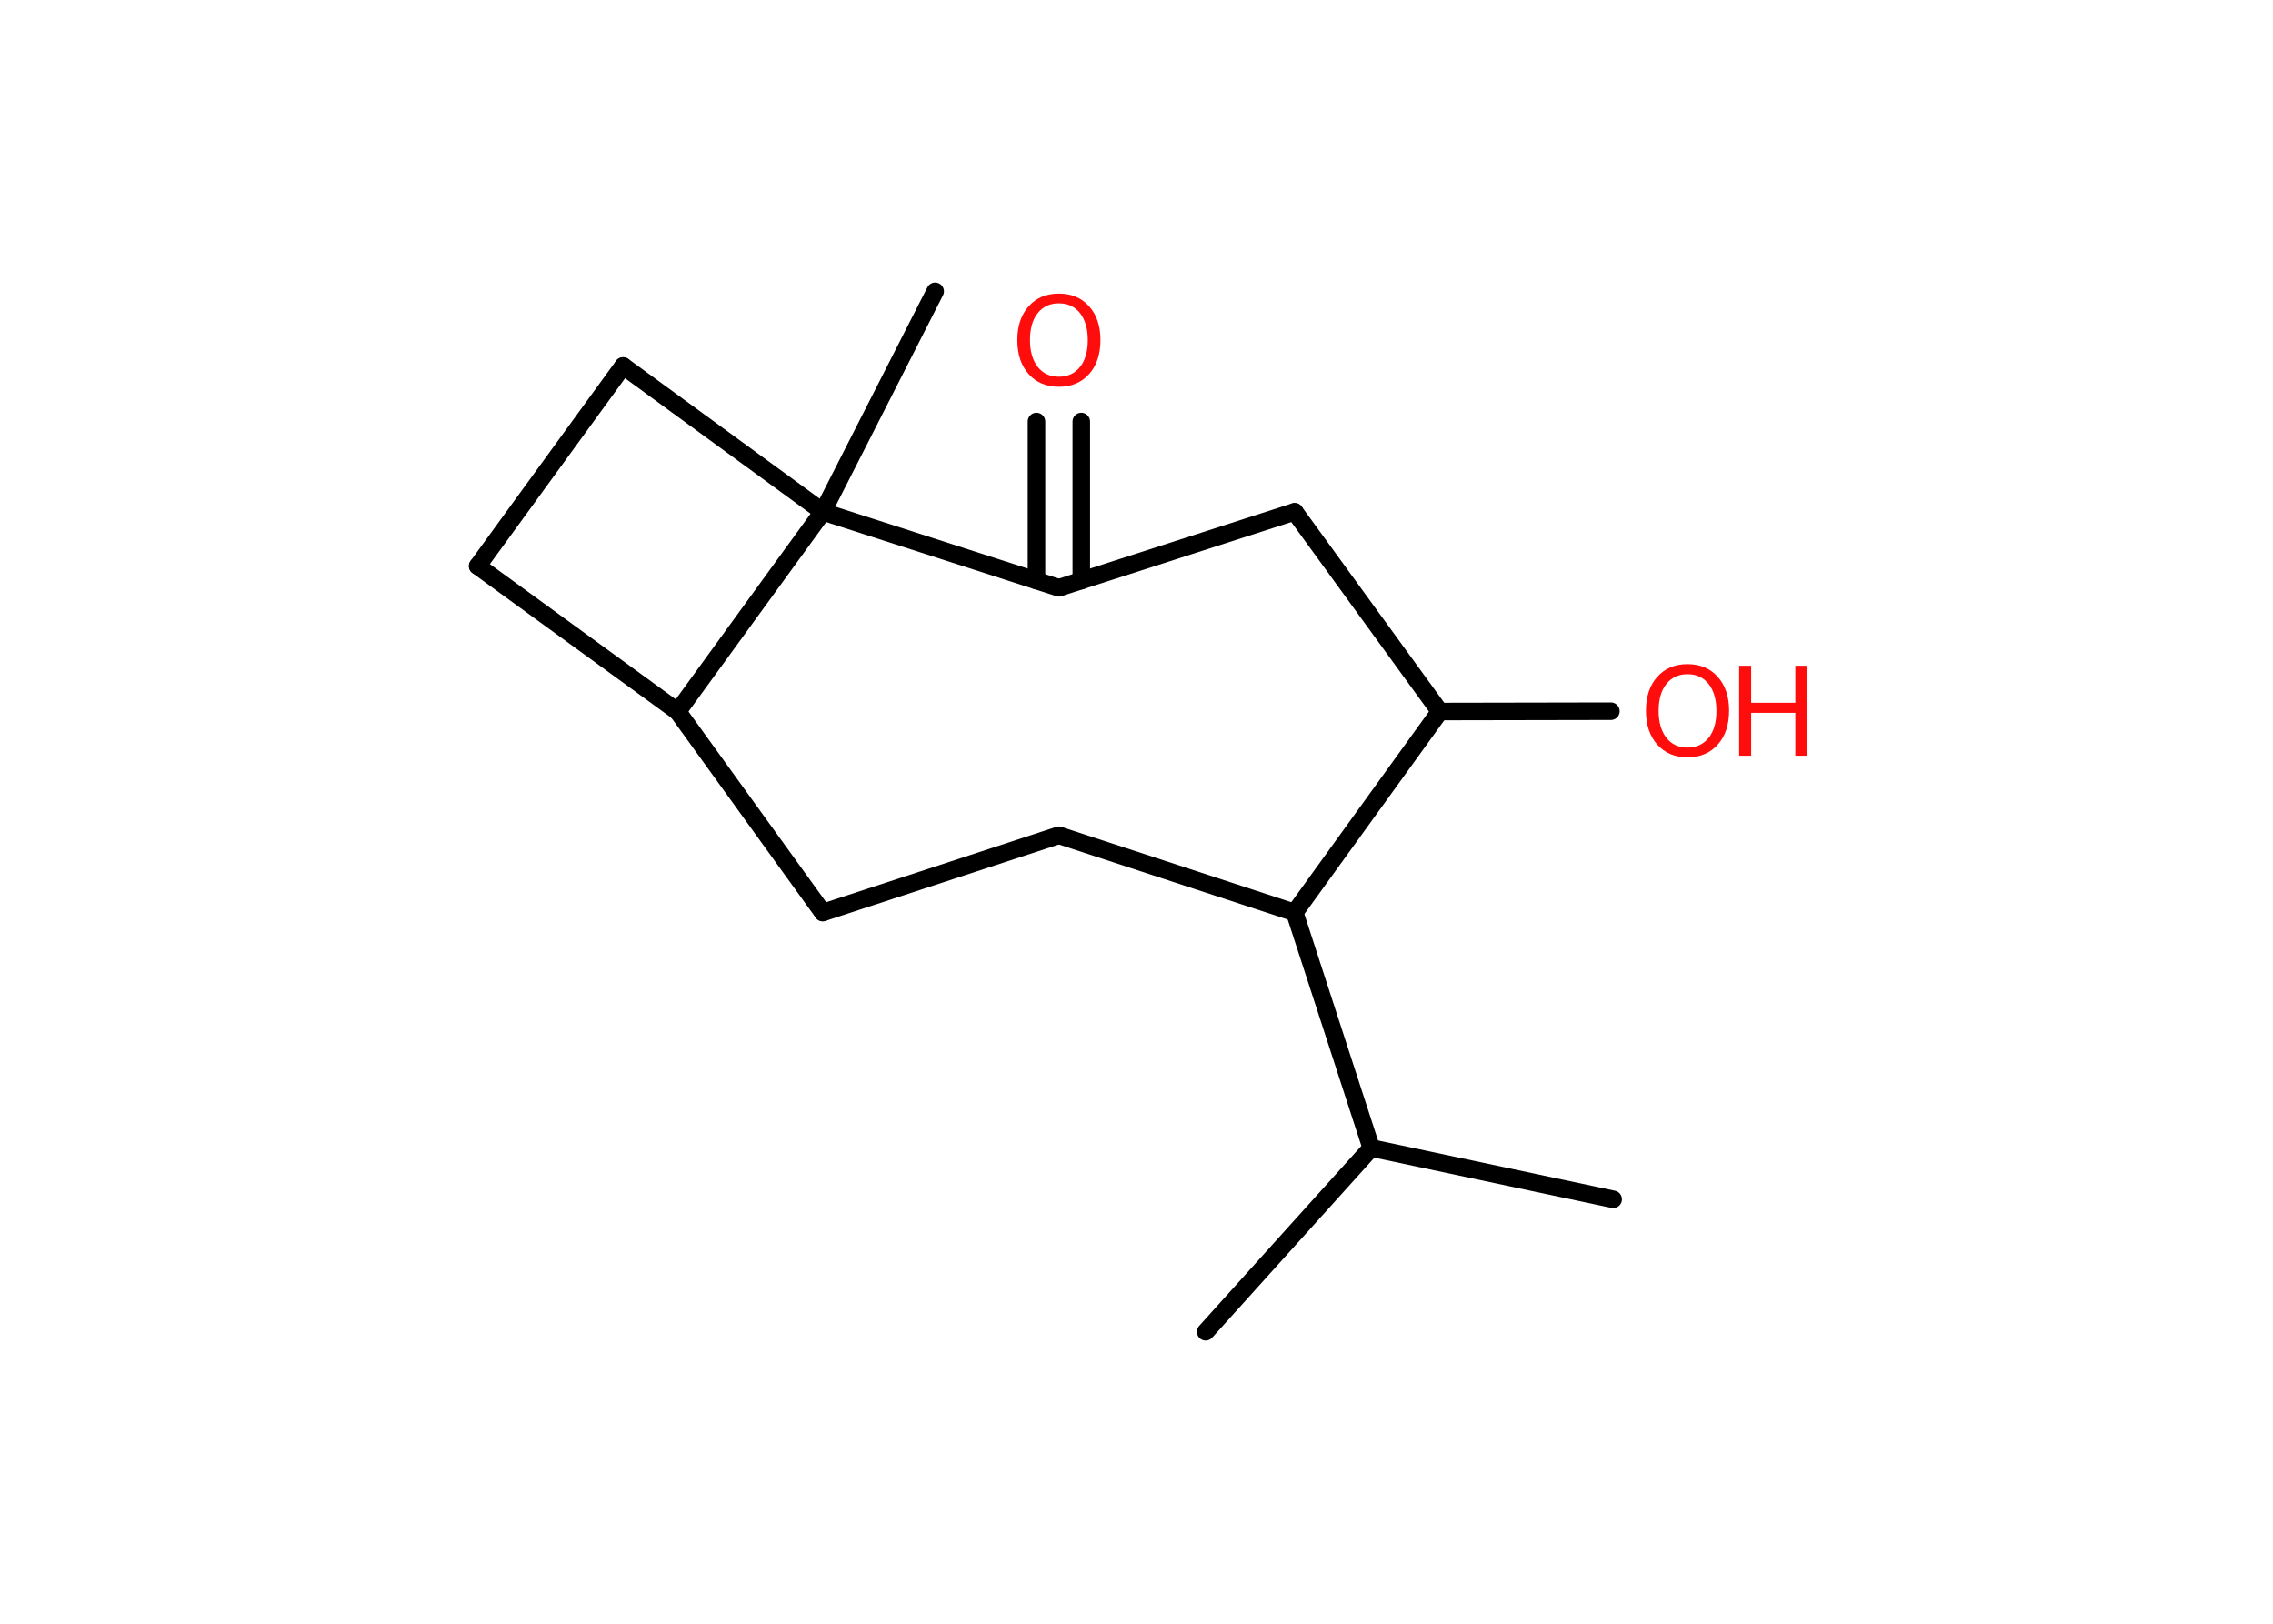 <?xml version='1.0' encoding='UTF-8'?>
<!DOCTYPE svg PUBLIC "-//W3C//DTD SVG 1.1//EN" "http://www.w3.org/Graphics/SVG/1.1/DTD/svg11.dtd">
<svg version='1.2' xmlns='http://www.w3.org/2000/svg' xmlns:xlink='http://www.w3.org/1999/xlink' width='70.0mm' height='50.0mm' viewBox='0 0 70.0 50.0'>
  <desc>Generated by the Chemistry Development Kit (http://github.com/cdk)</desc>
  <g stroke-linecap='round' stroke-linejoin='round' stroke='#000000' stroke-width='.54' fill='#FF0D0D'>
    <rect x='.0' y='.0' width='70.0' height='50.0' fill='#FFFFFF' stroke='none'/>
    <g id='mol1' class='mol'>
      <line id='mol1bnd1' class='bond' x1='49.68' y1='36.93' x2='42.23' y2='35.35'/>
      <line id='mol1bnd2' class='bond' x1='42.23' y1='35.35' x2='37.13' y2='41.01'/>
      <line id='mol1bnd3' class='bond' x1='42.23' y1='35.35' x2='39.87' y2='28.1'/>
      <line id='mol1bnd4' class='bond' x1='39.87' y1='28.1' x2='32.61' y2='25.72'/>
      <line id='mol1bnd5' class='bond' x1='32.61' y1='25.72' x2='25.34' y2='28.1'/>
      <line id='mol1bnd6' class='bond' x1='25.34' y1='28.1' x2='20.87' y2='21.91'/>
      <line id='mol1bnd7' class='bond' x1='20.87' y1='21.91' x2='14.71' y2='17.43'/>
      <line id='mol1bnd8' class='bond' x1='14.71' y1='17.43' x2='19.19' y2='11.27'/>
      <line id='mol1bnd9' class='bond' x1='19.19' y1='11.27' x2='25.34' y2='15.76'/>
      <line id='mol1bnd10' class='bond' x1='20.87' y1='21.91' x2='25.34' y2='15.76'/>
      <line id='mol1bnd11' class='bond' x1='25.34' y1='15.76' x2='28.8' y2='8.97'/>
      <line id='mol1bnd12' class='bond' x1='25.34' y1='15.76' x2='32.61' y2='18.1'/>
      <g id='mol1bnd13' class='bond'>
        <line x1='31.92' y1='17.88' x2='31.92' y2='12.98'/>
        <line x1='33.3' y1='17.88' x2='33.3' y2='12.98'/>
      </g>
      <line id='mol1bnd14' class='bond' x1='32.61' y1='18.1' x2='39.87' y2='15.76'/>
      <line id='mol1bnd15' class='bond' x1='39.87' y1='15.76' x2='44.34' y2='21.91'/>
      <line id='mol1bnd16' class='bond' x1='39.87' y1='28.1' x2='44.34' y2='21.91'/>
      <line id='mol1bnd17' class='bond' x1='44.34' y1='21.91' x2='49.61' y2='21.9'/>
      <path id='mol1atm13' class='atom' d='M32.61 9.34q-.41 .0 -.65 .3q-.24 .3 -.24 .83q.0 .52 .24 .83q.24 .3 .65 .3q.41 .0 .65 -.3q.24 -.3 .24 -.83q.0 -.52 -.24 -.83q-.24 -.3 -.65 -.3zM32.61 9.04q.58 .0 .93 .39q.35 .39 .35 1.04q.0 .66 -.35 1.05q-.35 .39 -.93 .39q-.58 .0 -.93 -.39q-.35 -.39 -.35 -1.05q.0 -.65 .35 -1.04q.35 -.39 .93 -.39z' stroke='none'/>
      <g id='mol1atm16' class='atom'>
        <path d='M51.97 20.76q-.41 .0 -.65 .3q-.24 .3 -.24 .83q.0 .52 .24 .83q.24 .3 .65 .3q.41 .0 .65 -.3q.24 -.3 .24 -.83q.0 -.52 -.24 -.83q-.24 -.3 -.65 -.3zM51.97 20.45q.58 .0 .93 .39q.35 .39 .35 1.04q.0 .66 -.35 1.05q-.35 .39 -.93 .39q-.58 .0 -.93 -.39q-.35 -.39 -.35 -1.05q.0 -.65 .35 -1.04q.35 -.39 .93 -.39z' stroke='none'/>
        <path d='M53.56 20.5h.37v1.14h1.36v-1.14h.37v2.77h-.37v-1.32h-1.36v1.32h-.37v-2.77z' stroke='none'/>
      </g>
    </g>
  </g>
</svg>
